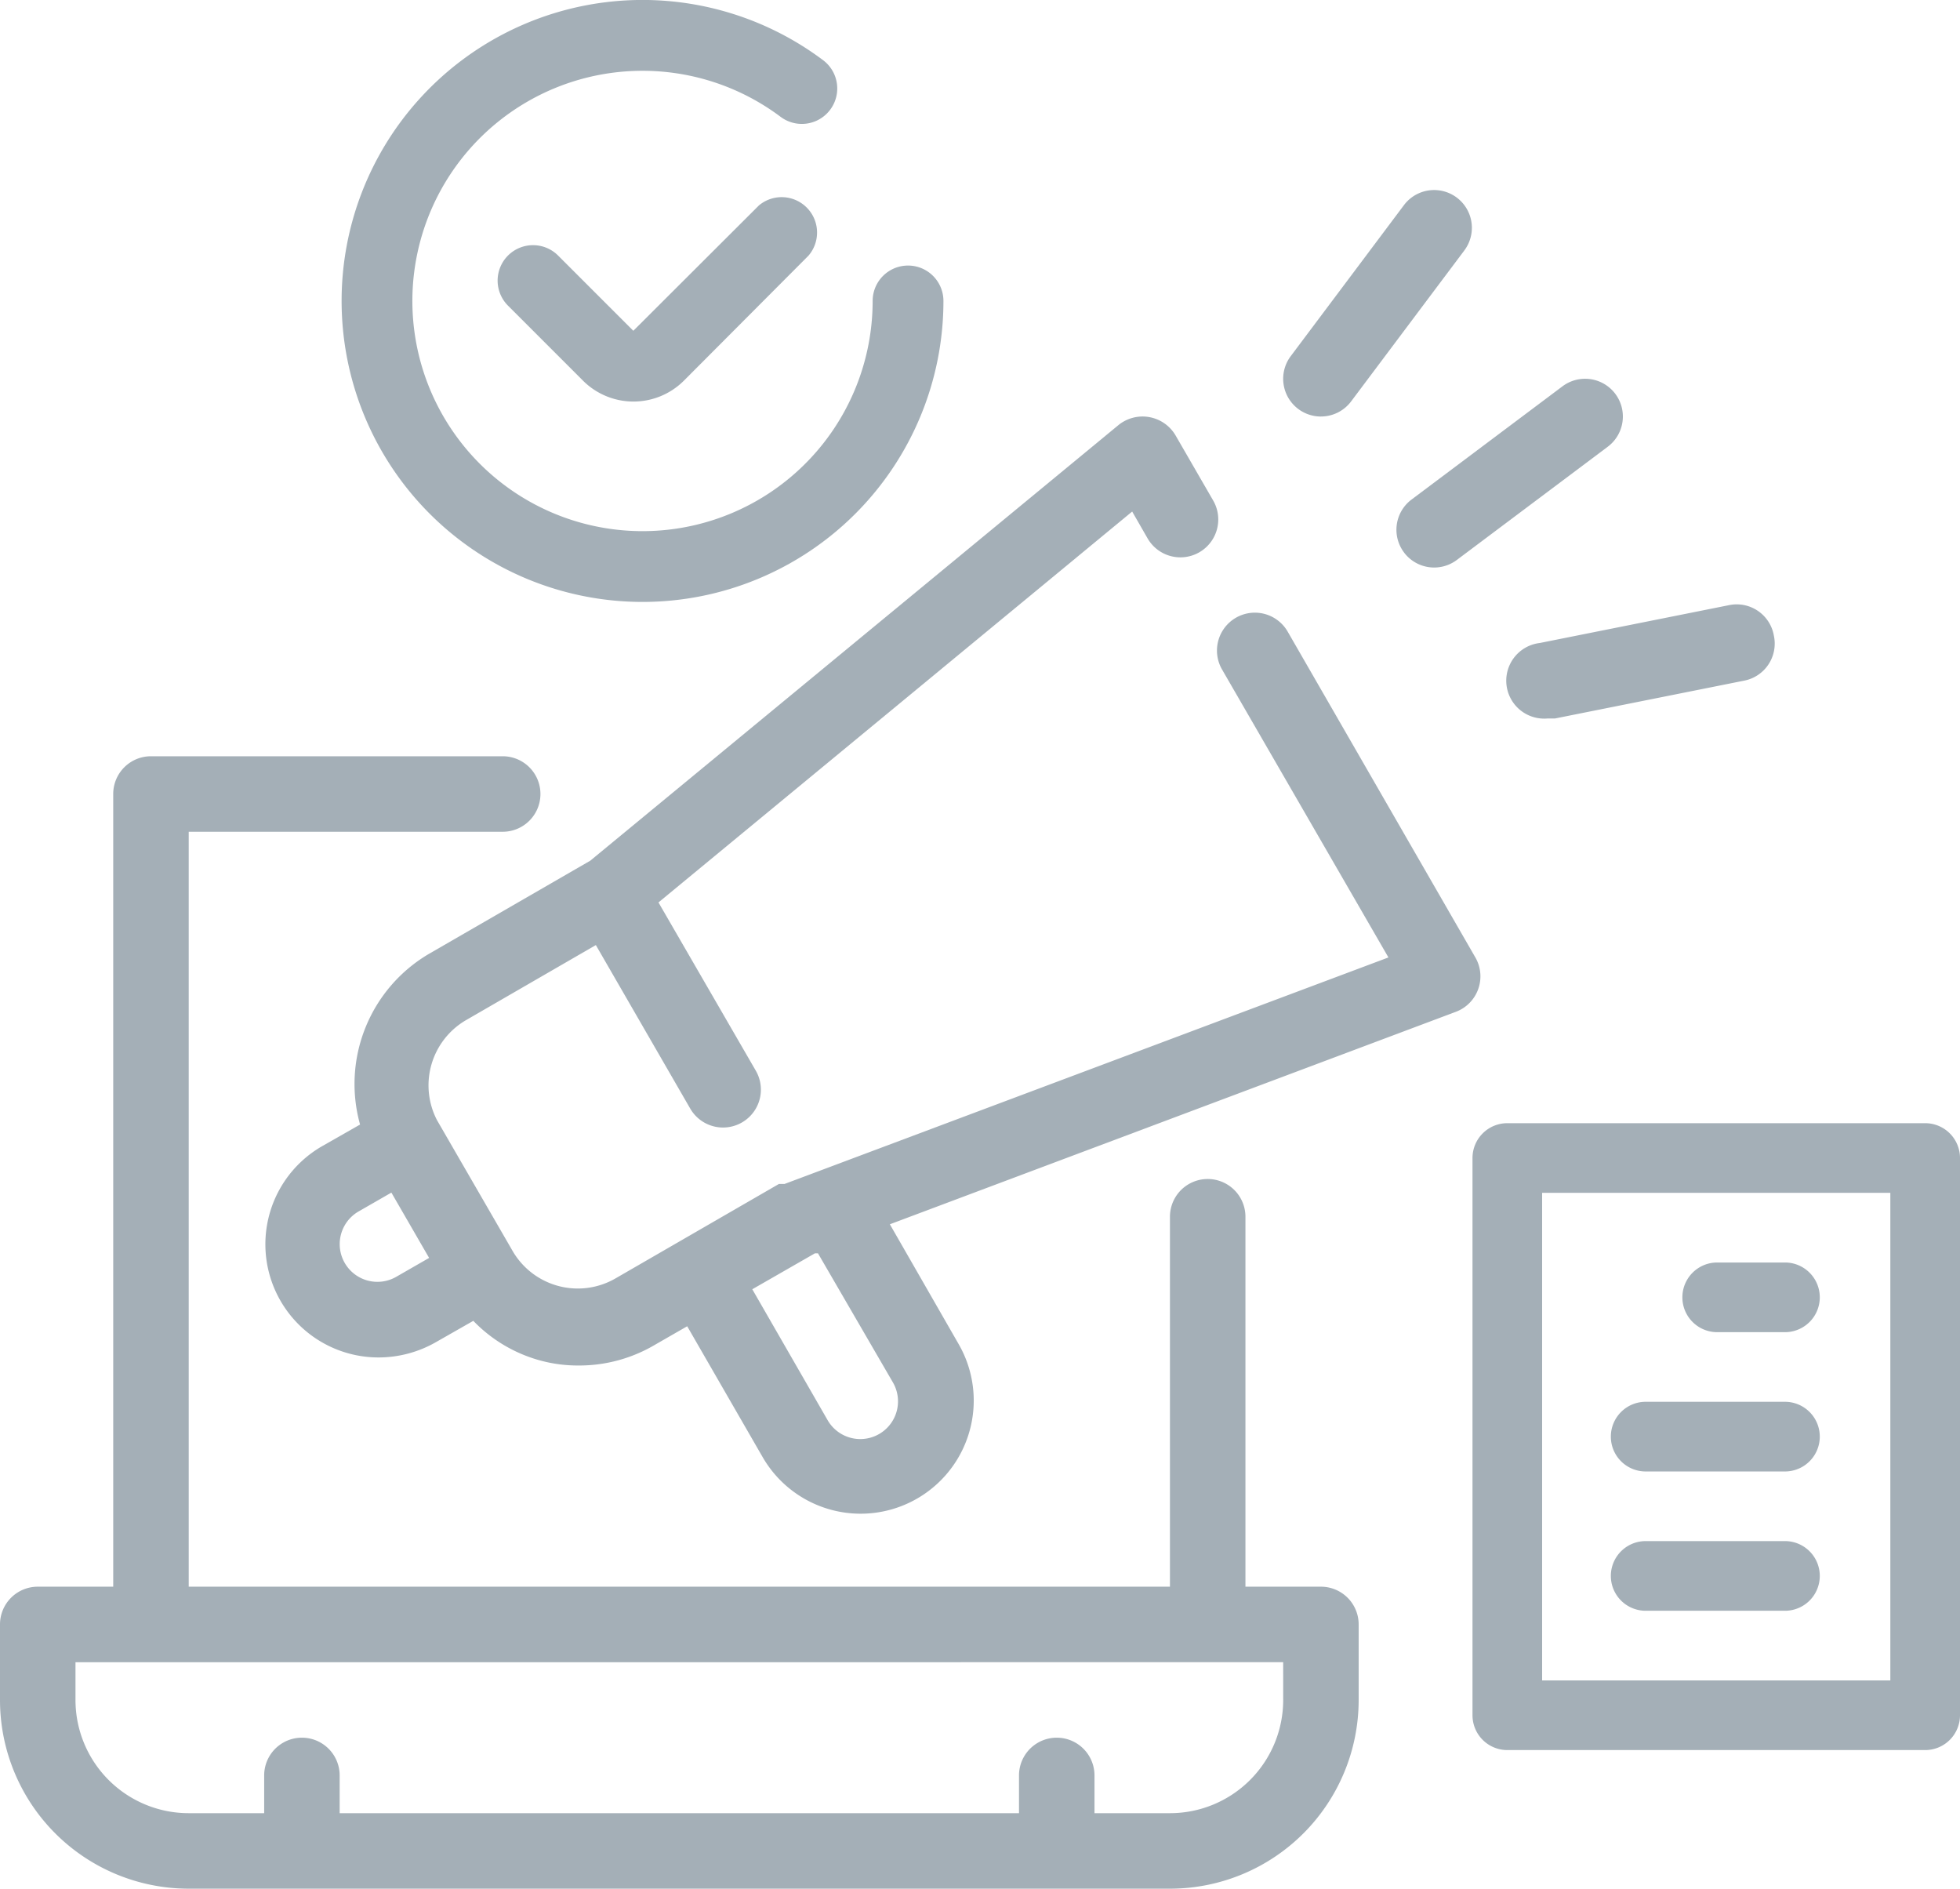 <svg xmlns="http://www.w3.org/2000/svg" width="76.361" height="73.568" viewBox="0 0 76.361 73.568">
  <g id="Group_7244" data-name="Group 7244" transform="translate(-4077.271 -7387.136)">
    <g id="Group_7243" data-name="Group 7243" transform="translate(4134.639 7430.887)">
      <path id="Path_7031" data-name="Path 7031" d="M3.357,35.419H19.636a1.357,1.357,0,0,0,1.357-1.357V12.357A1.357,1.357,0,0,0,19.636,11H3.357A1.357,1.357,0,0,0,2,12.357V34.063A1.357,1.357,0,0,0,3.357,35.419ZM4.713,13.713H18.279V32.706H4.713Z" transform="translate(-2 -11)" fill="#a4afb7"/>
      <path id="Path_7032" data-name="Path 7032" d="M12.07,15H9.357a1.357,1.357,0,0,0,0,2.713H12.07a1.357,1.357,0,0,0,0-2.713Z" transform="translate(0.14 -9.573)" fill="#a4afb7"/>
      <path id="Path_7033" data-name="Path 7033" d="M12.783,19H7.357a1.357,1.357,0,1,0,0,2.713h5.426a1.357,1.357,0,0,0,0-2.713Z" transform="translate(-0.573 -8.147)" fill="#a4afb7"/>
      <path id="Path_7034" data-name="Path 7034" d="M12.783,23H7.357a1.357,1.357,0,1,0,0,2.713h5.426a1.357,1.357,0,0,0,0-2.713Z" transform="translate(-0.573 -6.721)" fill="#a4afb7"/>
    </g>
    <g id="Group_7242" data-name="Group 7242" transform="translate(4077.271 7394.538)">
      <path id="Path_7021" data-name="Path 7021" d="M53.463,64.348H50.522V49.938a1.47,1.47,0,1,0-2.941,0v14.41H9.352V34.941H21.585a1.47,1.47,0,0,0,0-2.941H7.881a1.47,1.47,0,0,0-1.47,1.47V64.348H3.47A1.47,1.47,0,0,0,2,65.818v2.941a7.352,7.352,0,0,0,7.352,7.352H47.581a7.352,7.352,0,0,0,7.352-7.352V65.818A1.47,1.47,0,0,0,53.463,64.348Zm-1.47,4.411a4.411,4.411,0,0,1-4.411,4.411H44.641V71.7a1.47,1.47,0,1,0-2.941,0v1.47H15.233V71.7a1.47,1.47,0,1,0-2.941,0v1.47H9.352a4.411,4.411,0,0,1-4.411-4.411v-1.47H51.992Z" transform="translate(-2 -9.944)" fill="#a4afb7"/>
      <path id="Path_7028" data-name="Path 7028" d="M37.47,25.822a1.47,1.47,0,0,0,1.176-.588l4.411-5.881a1.47,1.47,0,0,0-2.353-1.764L36.294,23.47a1.47,1.47,0,0,0,1.176,2.353Z" transform="translate(13.993 -17)" fill="#a4afb7"/>
      <path id="Path_7029" data-name="Path 7029" d="M39.294,28.764a1.47,1.47,0,0,0,2.059.294l5.881-4.411a1.47,1.47,0,1,0-1.764-2.353l-5.881,4.411a1.47,1.47,0,0,0-.294,2.059Z" transform="translate(15.404 -14.648)" fill="#a4afb7"/>
      <path id="Path_7030" data-name="Path 7030" d="M52.342,29.187a1.47,1.47,0,0,0-1.764-1.176l-7.352,1.47a1.478,1.478,0,0,0,.294,2.941h.294l7.352-1.47a1.47,1.47,0,0,0,1.176-1.764Z" transform="translate(16.766 -11.837)" fill="#a4afb7"/>
      <path id="Path_7035" data-name="Path 7035" d="M48.86,31.38A1.475,1.475,0,0,0,46.3,32.85l6.484,11.219L29.26,52.891H29.04L25.217,55.1l-2.544,1.47a2.936,2.936,0,0,1-4.014-1.073l-2.941-5.087a2.941,2.941,0,0,1,1.1-3.882l5.087-2.941,3.676,6.367a1.475,1.475,0,0,0,2.558-1.47l-3.794-6.558L42.8,26.7l.6,1.044a1.475,1.475,0,0,0,2.558-1.47l-1.47-2.544a1.49,1.49,0,0,0-2.22-.4L21.688,40.3l-6.264,3.617a5.881,5.881,0,0,0-2.705,6.661l-1.47.838a4.408,4.408,0,0,0,2.206,8.234,4.5,4.5,0,0,0,2.206-.588l1.47-.838A5.7,5.7,0,0,0,19.7,59.758a5.573,5.573,0,0,0,1.544.206,5.793,5.793,0,0,0,2.941-.794l1.279-.735,2.941,5.1a4.407,4.407,0,1,0,7.631-4.411l-2.676-4.661,22.055-8.278a1.475,1.475,0,0,0,.765-2.1ZM14.13,56.508a1.469,1.469,0,1,1-1.47-2.544l1.279-.735,1.47,2.544Zm19.35,4.117a1.469,1.469,0,0,1-2.544,1.47L28,56.994l2.441-1.4h.118Z" transform="translate(1.309 -14.176)" fill="#a4afb7"/>
    </g>
    <g id="Group_7240" data-name="Group 7240" transform="translate(4090.58 7387.136)">
      <path id="Path_7048" data-name="Path 7048" d="M77.471,356.928,72.589,361.8l-2.924-2.924a1.38,1.38,0,1,0-1.945,1.958l2.924,2.924a2.781,2.781,0,0,0,3.9,0l4.868-4.883a1.379,1.379,0,0,0-1.945-1.945Zm0,0" transform="translate(-61.224 -348.915)" fill="#a4afb7"/>
      <path id="Path_7049" data-name="Path 7049" d="M32,323.764a11.723,11.723,0,0,0,23.447,0,1.379,1.379,0,1,0-2.758,0,8.966,8.966,0,1,1-3.586-7.172,1.379,1.379,0,0,0,1.655-2.207A11.723,11.723,0,0,0,32,323.764Zm0,0" transform="translate(-32 -312.041)" fill="#a4afb7"/>
    </g>
  </g>
</svg>
